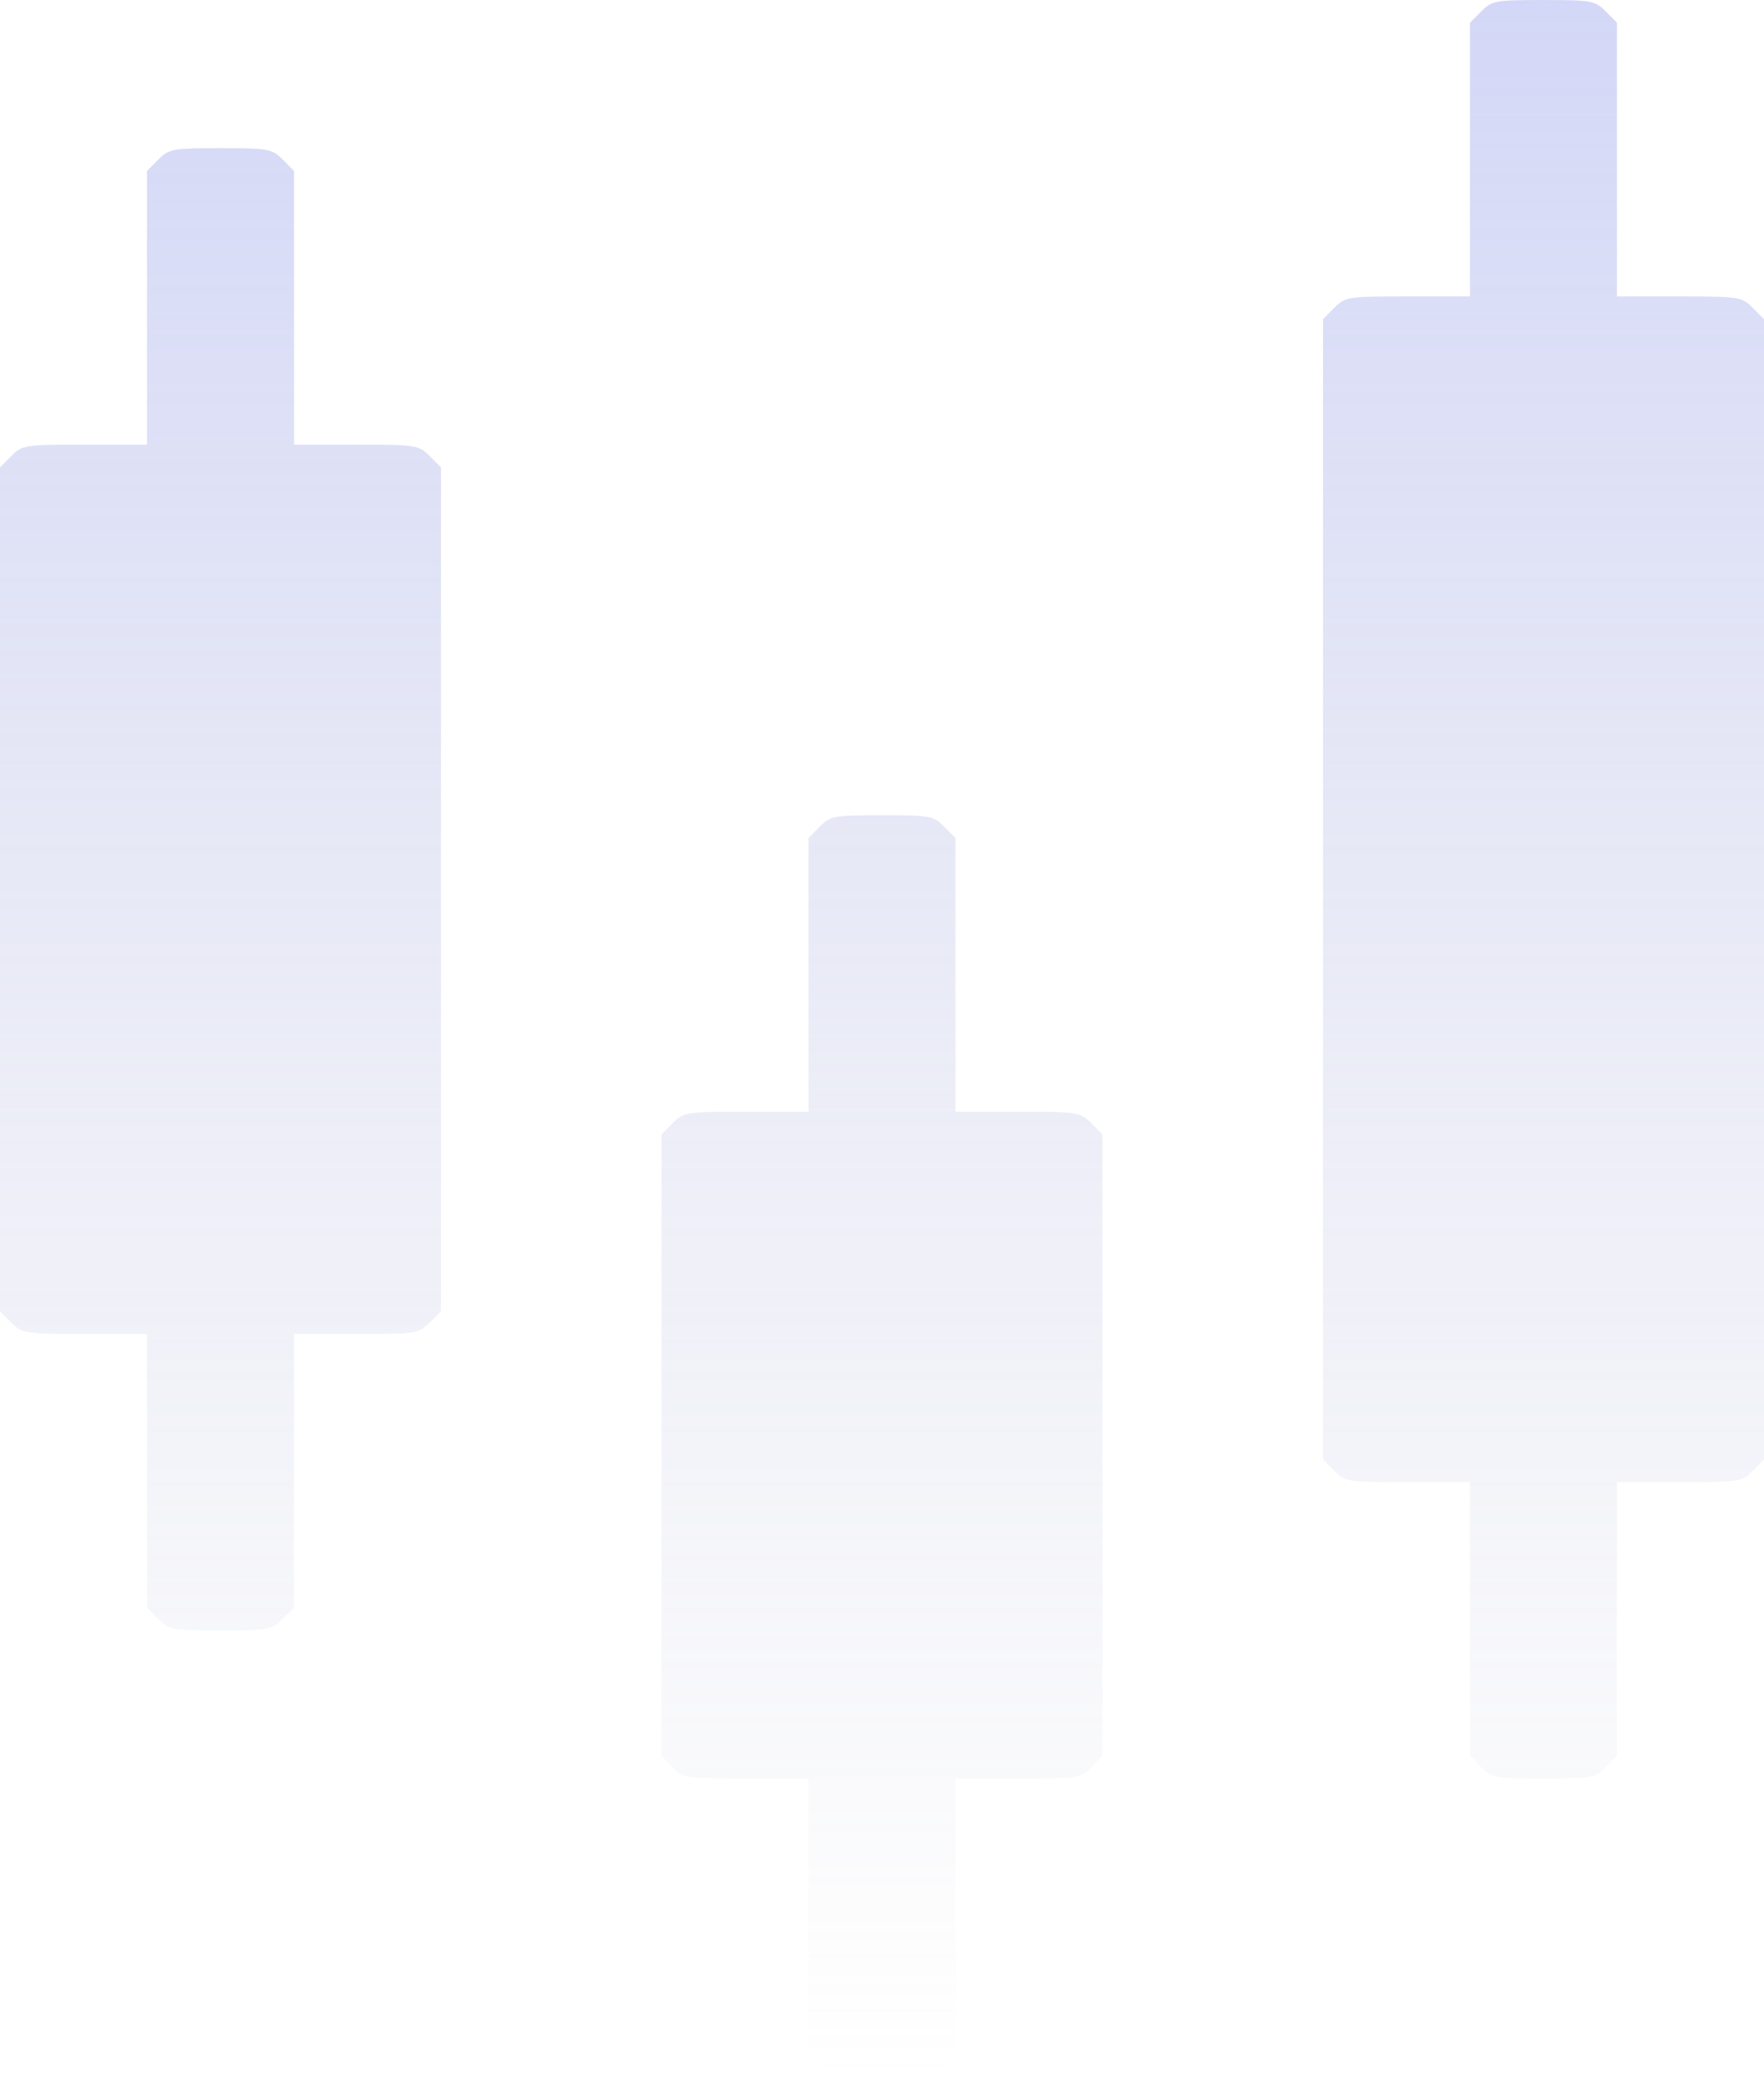 <svg width="34" height="40" viewBox="0 0 34 40" fill="none" xmlns="http://www.w3.org/2000/svg">
<path fill-rule="evenodd" clip-rule="evenodd" d="M28.551 0.219L28.333 0.438V3.076V5.714H27.134C25.979 5.714 25.927 5.722 25.717 5.933L25.5 6.153V17.143V28.133L25.717 28.352C25.927 28.563 25.979 28.571 27.134 28.571H28.333V31.209V33.847L28.551 34.066C28.755 34.273 28.825 34.286 29.75 34.286C30.674 34.286 30.745 34.273 30.949 34.066L31.166 33.847V31.209V28.571H32.366C33.521 28.571 33.573 28.563 33.782 28.352L34 28.133V17.143V6.153L33.782 5.933C33.573 5.722 33.521 5.714 32.366 5.714H31.166V3.076V0.438L30.949 0.219C30.745 0.013 30.674 0 29.75 0C28.825 0 28.755 0.013 28.551 0.219ZM3.051 3.076L2.833 3.295V5.933V8.571H1.634C0.479 8.571 0.427 8.579 0.217 8.791L-0 9.01V17.143V25.276L0.217 25.495C0.427 25.706 0.479 25.714 1.634 25.714H2.833V28.352V30.99L3.051 31.209C3.255 31.416 3.325 31.429 4.25 31.429C5.174 31.429 5.245 31.416 5.449 31.209L5.667 30.99V28.352V25.714H6.866C8.021 25.714 8.073 25.706 8.283 25.495L8.5 25.276V17.143V9.01L8.283 8.791C8.073 8.579 8.021 8.571 6.866 8.571H5.667V5.933V3.295L5.449 3.076C5.245 2.87 5.174 2.857 4.25 2.857C3.325 2.857 3.255 2.87 3.051 3.076ZM15.801 15.934L15.583 16.153V18.791V21.429H14.384C13.229 21.429 13.177 21.437 12.967 21.648L12.75 21.867V27.857V33.847L12.967 34.066C13.177 34.278 13.229 34.286 14.384 34.286H15.583V36.924V39.562L15.801 39.781C16.005 39.987 16.075 40 17 40C17.924 40 17.995 39.987 18.199 39.781L18.416 39.562V36.924V34.286H19.616C20.771 34.286 20.823 34.278 21.032 34.066L21.25 33.847V27.857V21.867L21.032 21.648C20.823 21.437 20.771 21.429 19.616 21.429H18.416V18.791V16.153L18.199 15.934C17.995 15.727 17.924 15.714 17 15.714C16.075 15.714 16.005 15.727 15.801 15.934Z" fill="url(#paint0_linear_24_19)" fill-opacity="0.45"/>
<defs>
<linearGradient id="paint0_linear_24_19" x1="17" y1="0" x2="17" y2="40" gradientUnits="userSpaceOnUse">
<stop stop-color="#9EA8EE"/>
<stop offset="1" stop-color="#ABAEC8" stop-opacity="0"/>
</linearGradient>
</defs>
</svg>
